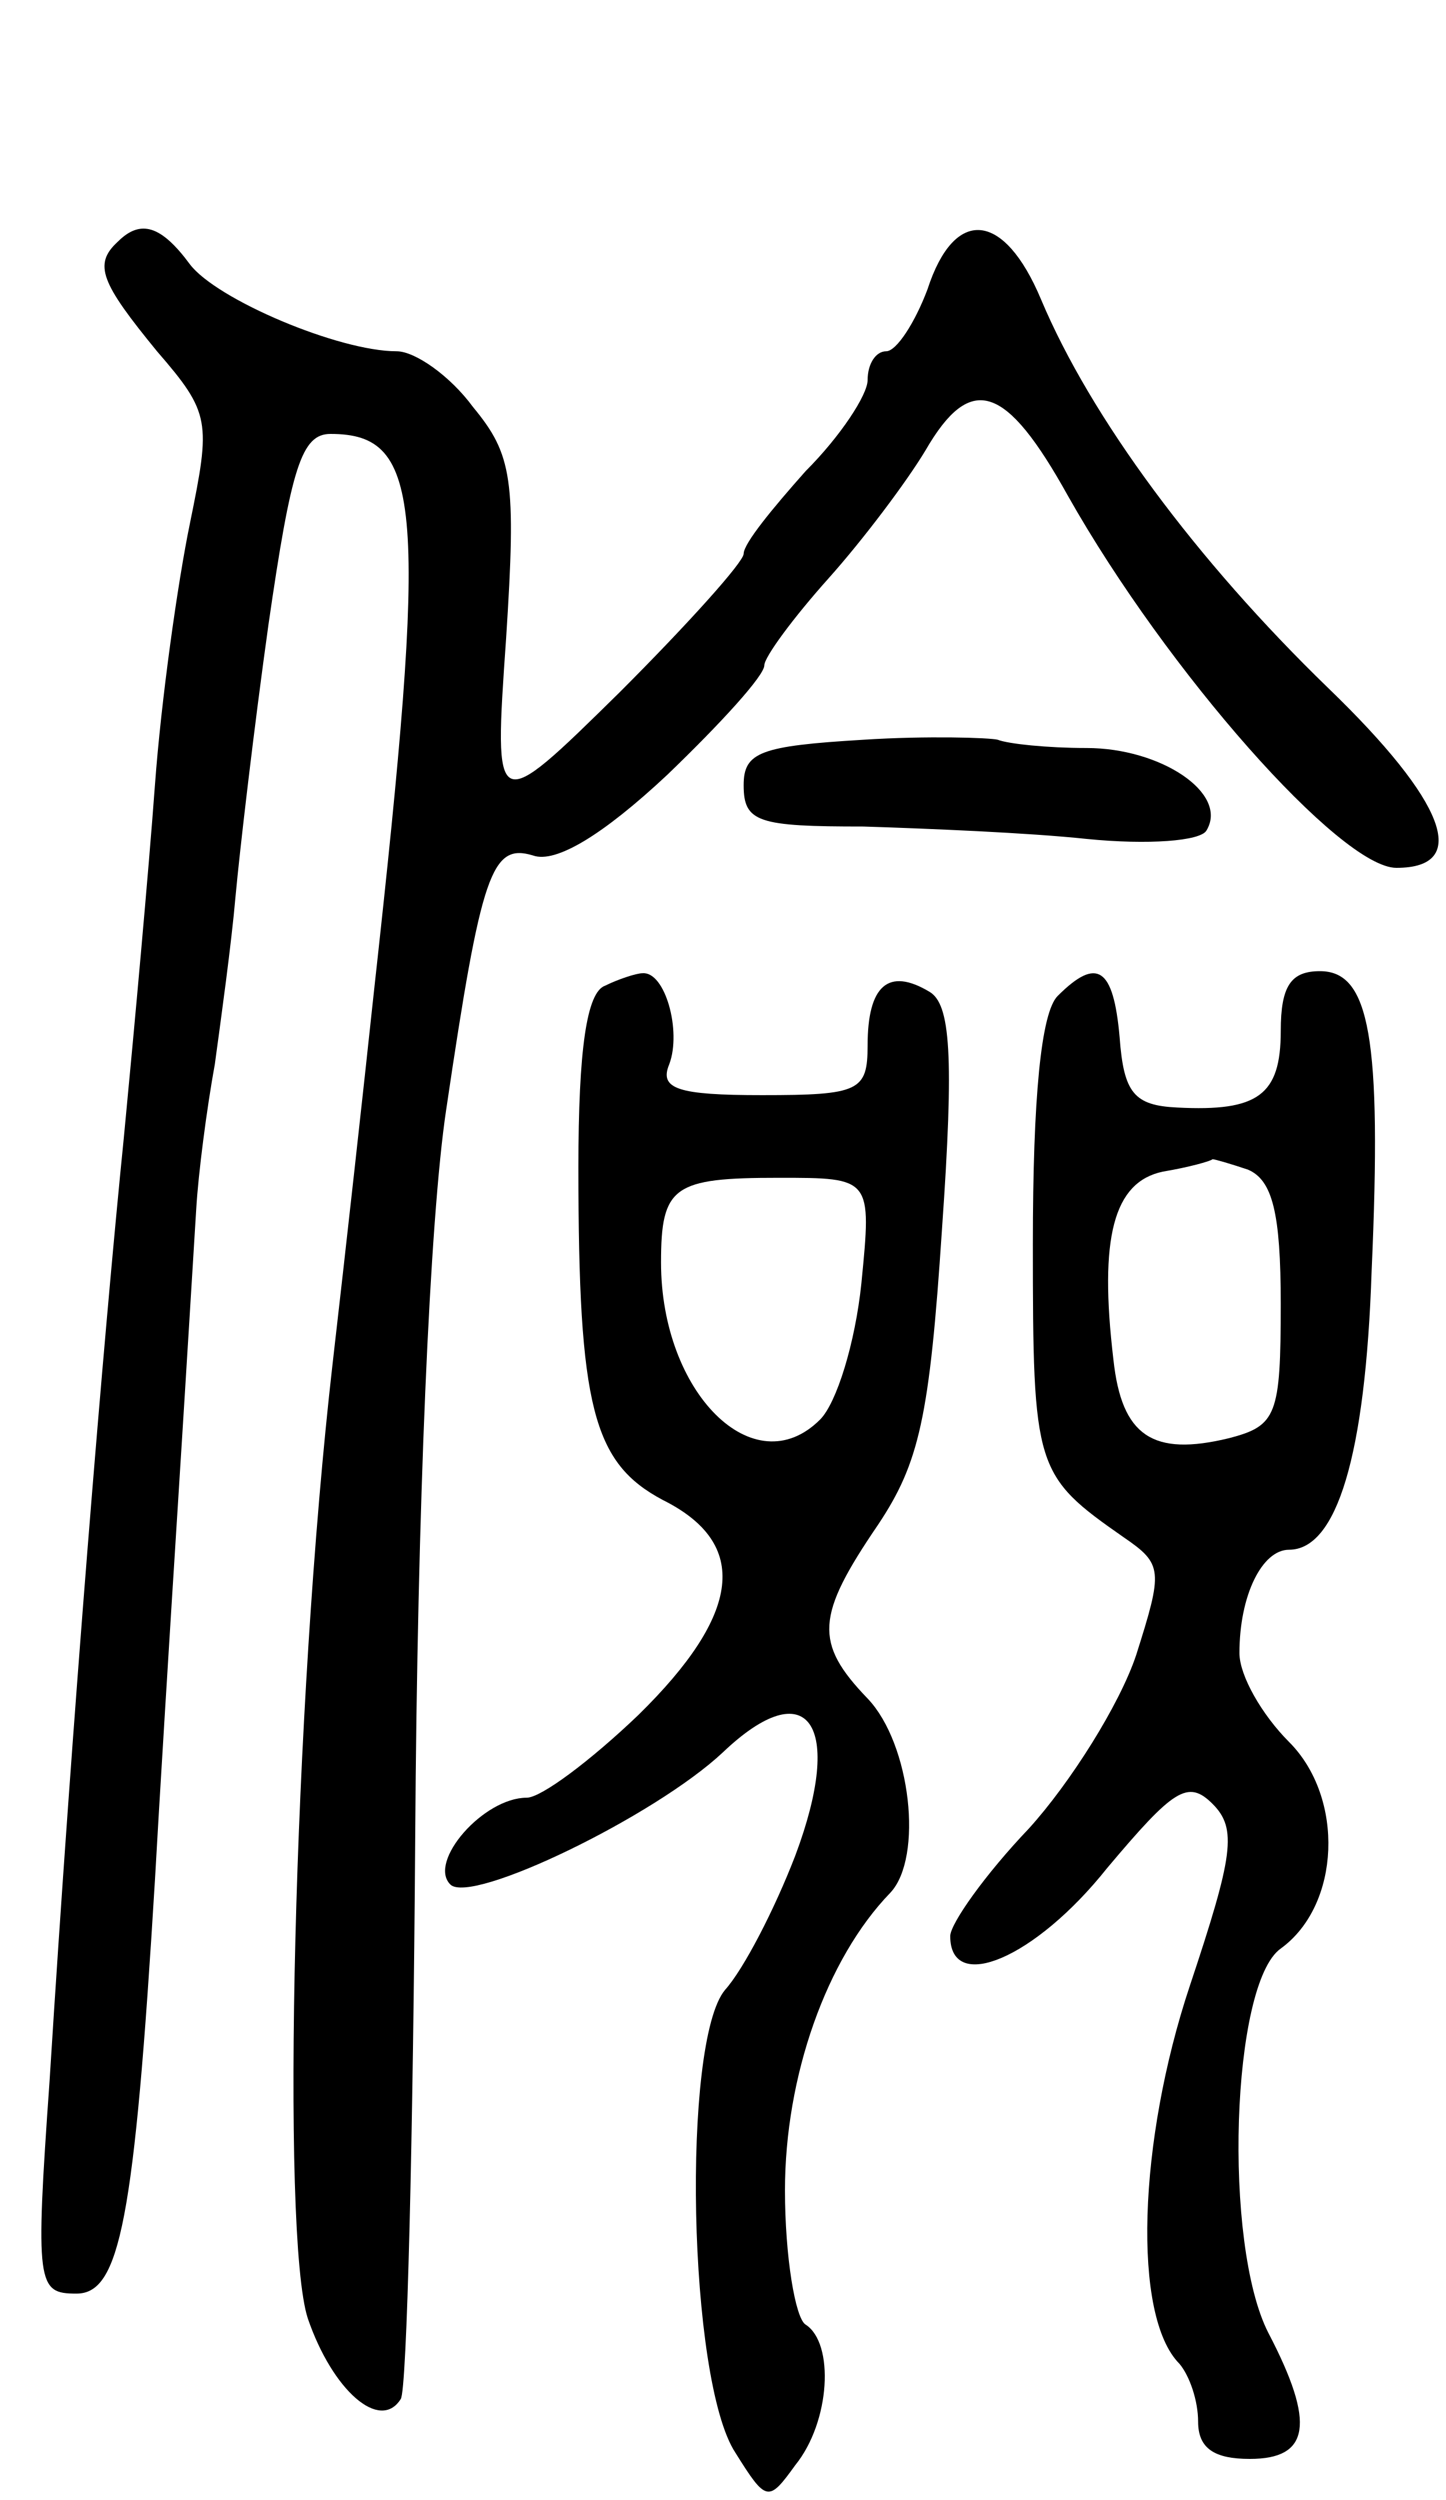 <svg version="1.0" xmlns="http://www.w3.org/2000/svg"
 width="70pt" height="121pt" viewBox="0 0 70 121"
 preserveAspectRatio="xMidYMid meet">
<g transform="translate(0,121) scale(0.1,-0.1)"
fill="#000000" stroke="none">
<path d="M57 1093 c-12 -11 -8 -20 19 -53 26 -30 26 -34 16 -83 -6 -29 -14
-86 -17 -127 -3 -41 -10 -118 -15 -170 -10 -99 -25 -281 -36 -457 -7 -99 -6
-103 13 -103 21 0 28 35 38 200 2 36 7 117 11 180 4 63 8 129 9 145 1 17 5 48
9 70 3 22 8 58 10 81 2 22 9 82 16 132 11 76 16 92 30 92 45 0 47 -35 21 -270
-5 -47 -14 -128 -20 -180 -19 -166 -25 -422 -12 -462 12 -35 35 -55 45 -39 3
4 6 127 7 272 1 159 7 299 15 352 17 115 22 129 42 123 11 -4 34 10 65 39 26
25 47 48 47 53 0 4 14 23 31 42 17 19 38 47 47 62 22 38 39 32 69 -22 48 -85
132 -180 159 -180 36 0 24 32 -33 87 -64 62 -115 131 -139 188 -18 43 -42 45
-55 5 -6 -16 -15 -30 -20 -30 -5 0 -9 -6 -9 -14 0 -7 -13 -27 -30 -44 -16 -18
-30 -35 -30 -40 0 -4 -27 -34 -60 -67 -61 -60 -61 -60 -55 26 5 77 3 89 -16
112 -11 15 -28 27 -37 27 -28 0 -87 25 -100 42 -14 19 -24 22 -35 11z"/>
<path d="M418 852 c-50 -3 -58 -6 -58 -22 0 -18 7 -20 58 -20 31 -1 80 -3 108
-6 30 -3 55 -1 58 4 11 18 -22 40 -58 40 -19 0 -38 2 -43 4 -4 1 -34 2 -65 0z"/>
<path d="M293 733 c-9 -3 -13 -31 -13 -88 0 -116 7 -143 41 -161 42 -21 38
-55 -12 -104 -23 -22 -47 -40 -54 -40 -21 0 -48 -31 -37 -42 10 -10 99 33 132
64 41 39 59 14 35 -50 -10 -26 -25 -55 -34 -65 -21 -25 -18 -189 5 -224 15
-24 16 -24 29 -6 17 21 19 59 5 68 -5 3 -10 33 -10 65 0 55 20 112 51 144 16
17 10 72 -11 94 -26 27 -25 40 5 84 20 30 25 52 31 143 6 85 4 109 -6 115 -20
12 -30 3 -30 -26 0 -22 -4 -24 -51 -24 -41 0 -50 3 -45 15 6 16 -2 45 -13 44
-3 0 -12 -3 -18 -6z m124 -144 c-3 -29 -12 -58 -20 -66 -32 -32 -77 13 -77 76
0 37 6 41 57 41 45 0 45 0 40 -51z"/>
<path d="M512 728 c-8 -8 -12 -49 -12 -120 0 -109 1 -112 44 -142 19 -13 19
-16 6 -57 -8 -24 -32 -62 -52 -84 -21 -22 -38 -46 -38 -52 0 -28 41 -11 76 33
32 38 39 43 51 31 12 -12 10 -25 -11 -88 -25 -75 -28 -160 -5 -183 5 -6 9 -18
9 -28 0 -13 8 -18 25 -18 29 0 32 17 9 61 -22 43 -18 169 6 186 29 21 31 73 4
100 -13 13 -24 32 -24 43 0 28 11 50 24 50 23 0 37 45 40 135 5 113 -1 145
-25 145 -14 0 -19 -7 -19 -29 0 -31 -11 -39 -50 -37 -21 1 -26 7 -28 34 -3 34
-11 39 -30 20z m92 -84 c12 -5 16 -21 16 -65 0 -54 -2 -59 -25 -65 -37 -9 -52
1 -56 38 -7 59 0 86 24 91 12 2 23 5 24 6 1 0 8 -2 17 -5z"/>
</g>
</svg>
